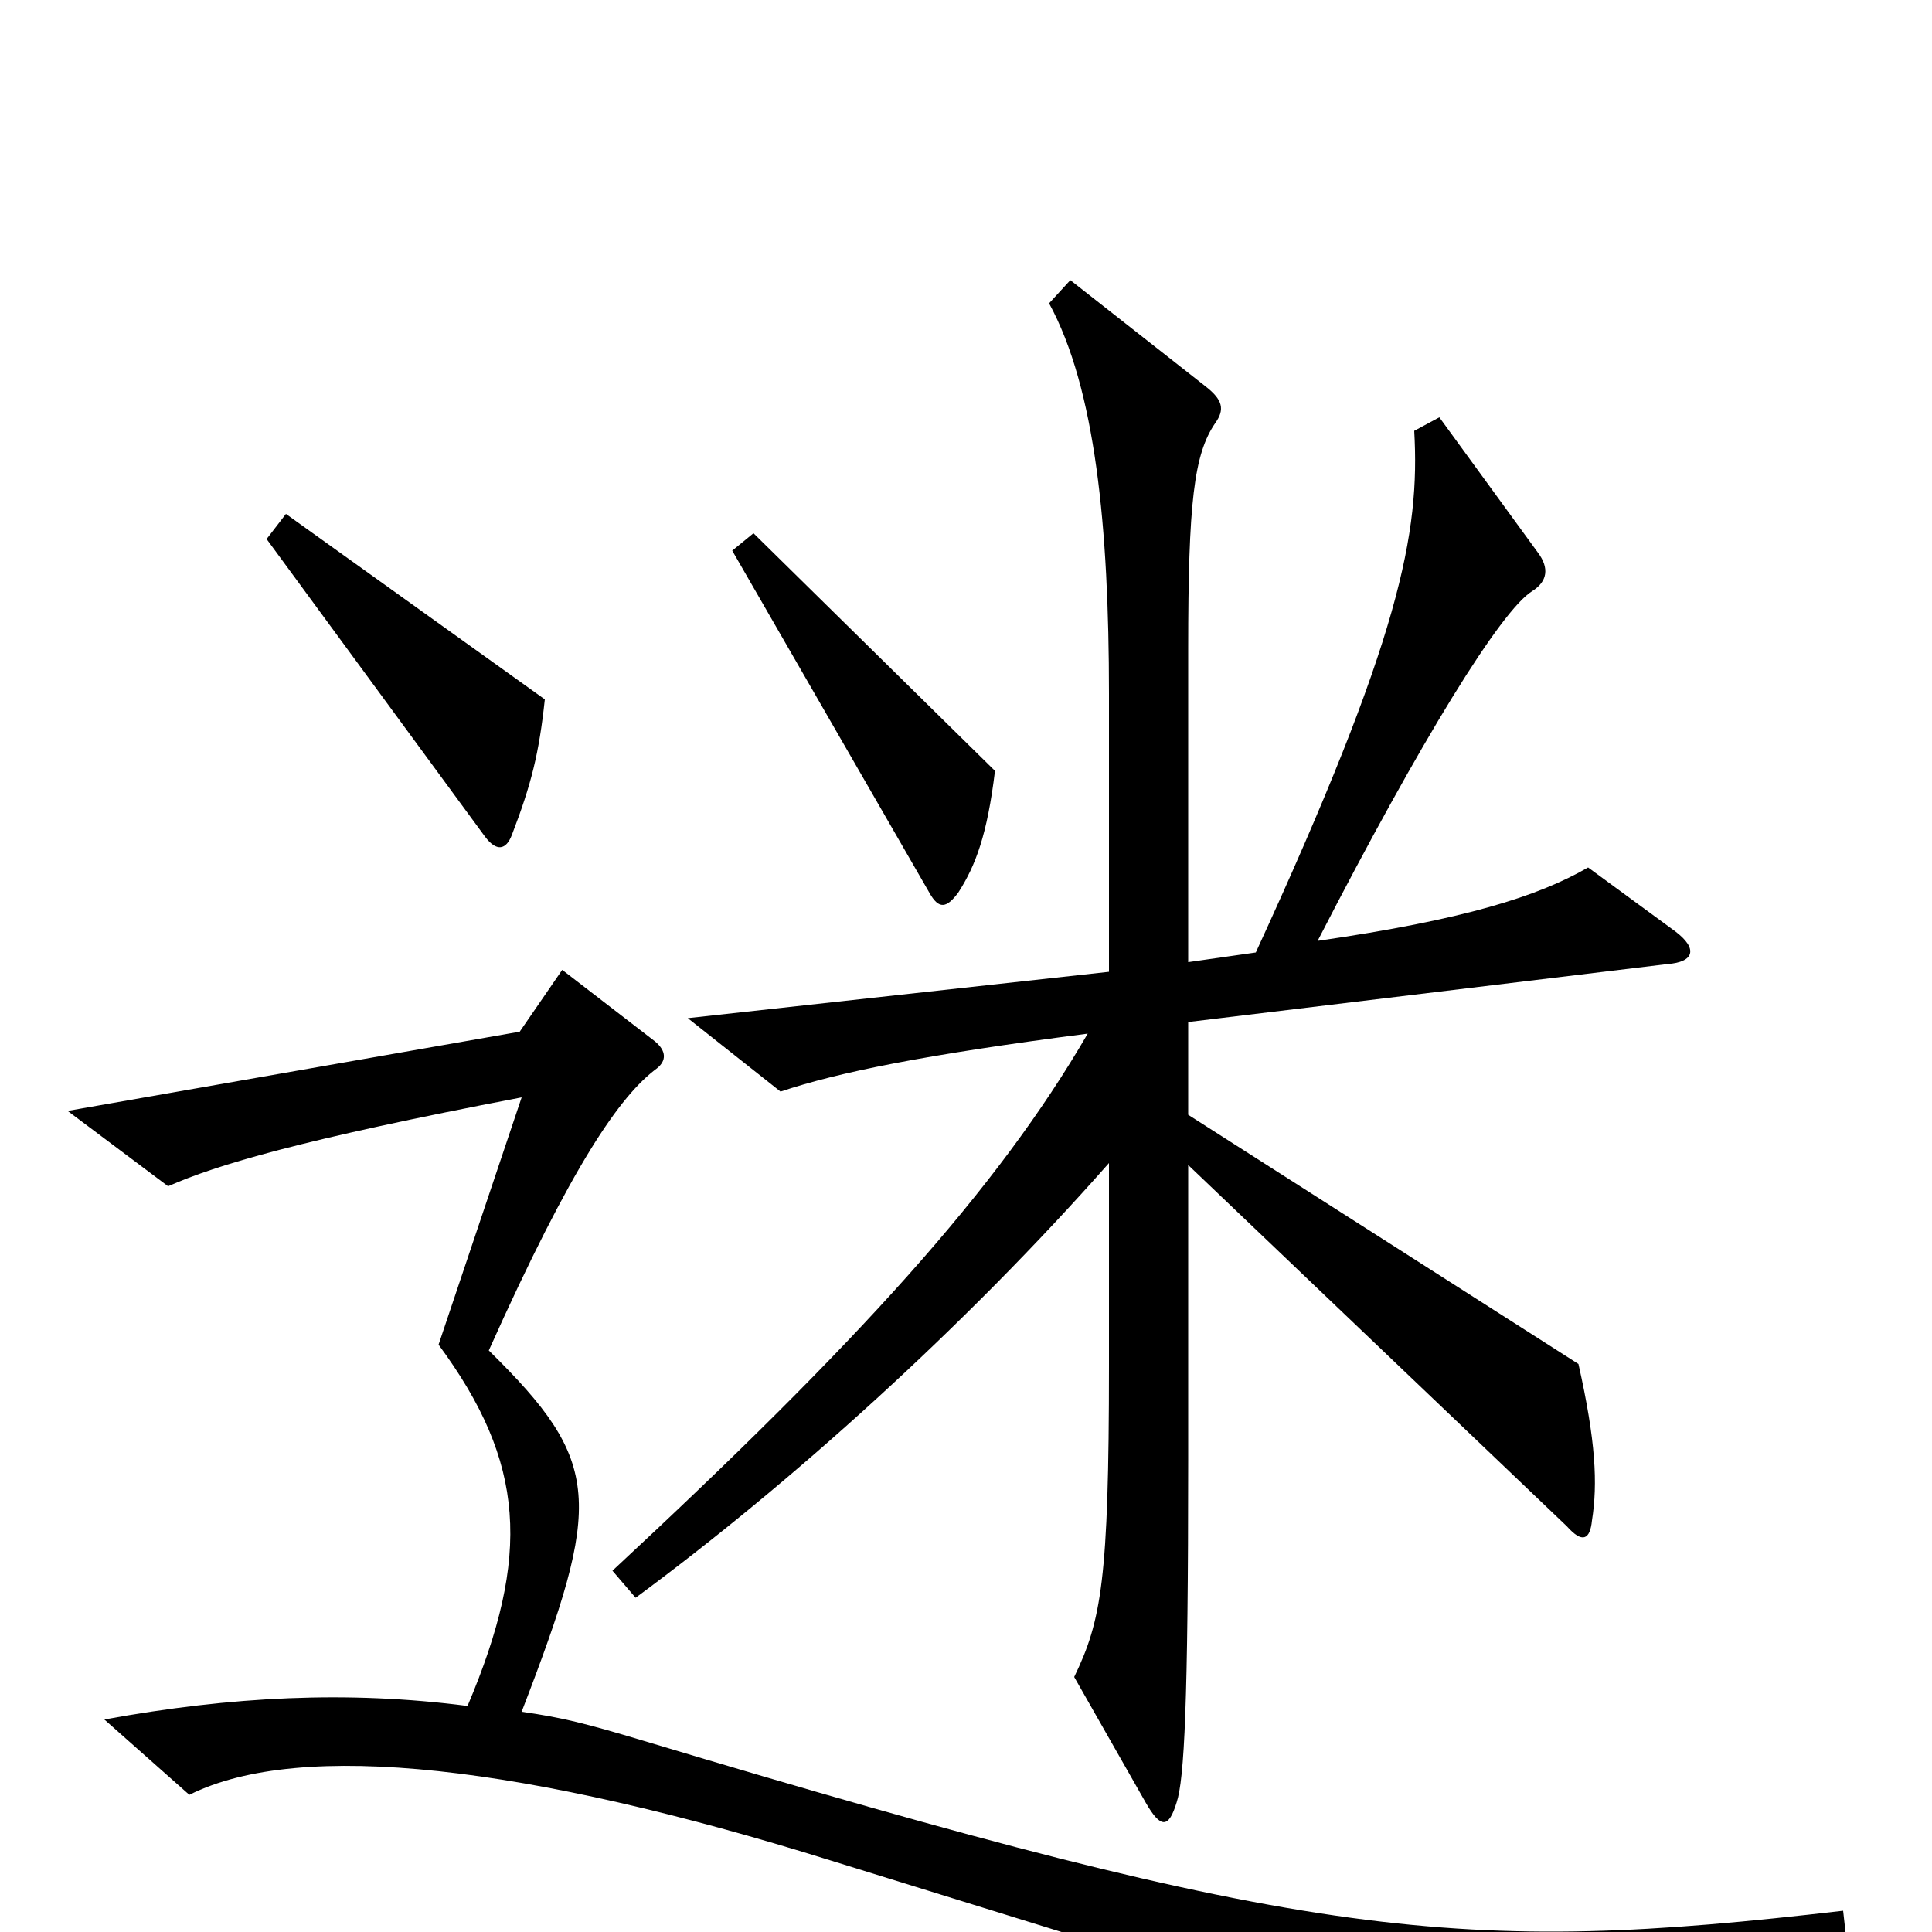<svg xmlns="http://www.w3.org/2000/svg" viewBox="0 -1000 1000 1000">
	<path fill="#000000" d="M282 -638L148 -734L138 -721L251 -567C257 -559 262 -560 265 -568C275 -594 279 -610 282 -638ZM515 -601L390 -724L379 -715L481 -538C486 -529 490 -530 496 -538C505 -552 511 -568 515 -601ZM867 -518L822 -551C796 -536 758 -524 682 -513C736 -618 777 -684 793 -694C801 -699 802 -706 796 -714L745 -784L732 -777C735 -724 725 -670 650 -507L615 -502V-664C615 -740 618 -765 629 -781C634 -788 633 -793 624 -800L554 -855L543 -843C567 -799 574 -727 574 -641V-497L356 -473L404 -435C434 -445 478 -454 563 -465C516 -384 444 -305 317 -187L329 -173C409 -232 499 -313 574 -398V-293C574 -182 570 -161 556 -132L593 -67C601 -53 605 -54 609 -67C613 -79 615 -118 615 -244V-397L811 -210C819 -201 823 -203 824 -213C827 -232 826 -254 817 -294L615 -423V-471L863 -501C877 -502 879 -509 867 -518ZM956 7L954 -11C756 12 679 5 333 -99C303 -108 291 -111 270 -114C312 -223 312 -243 253 -301C296 -397 321 -433 340 -447C345 -451 345 -456 339 -461L291 -498L269 -466L35 -425L87 -386C112 -397 155 -410 270 -432L227 -304C272 -243 275 -195 242 -117C180 -125 120 -122 54 -110L98 -71C156 -100 273 -86 430 -37L769 68Z"/>
</svg>